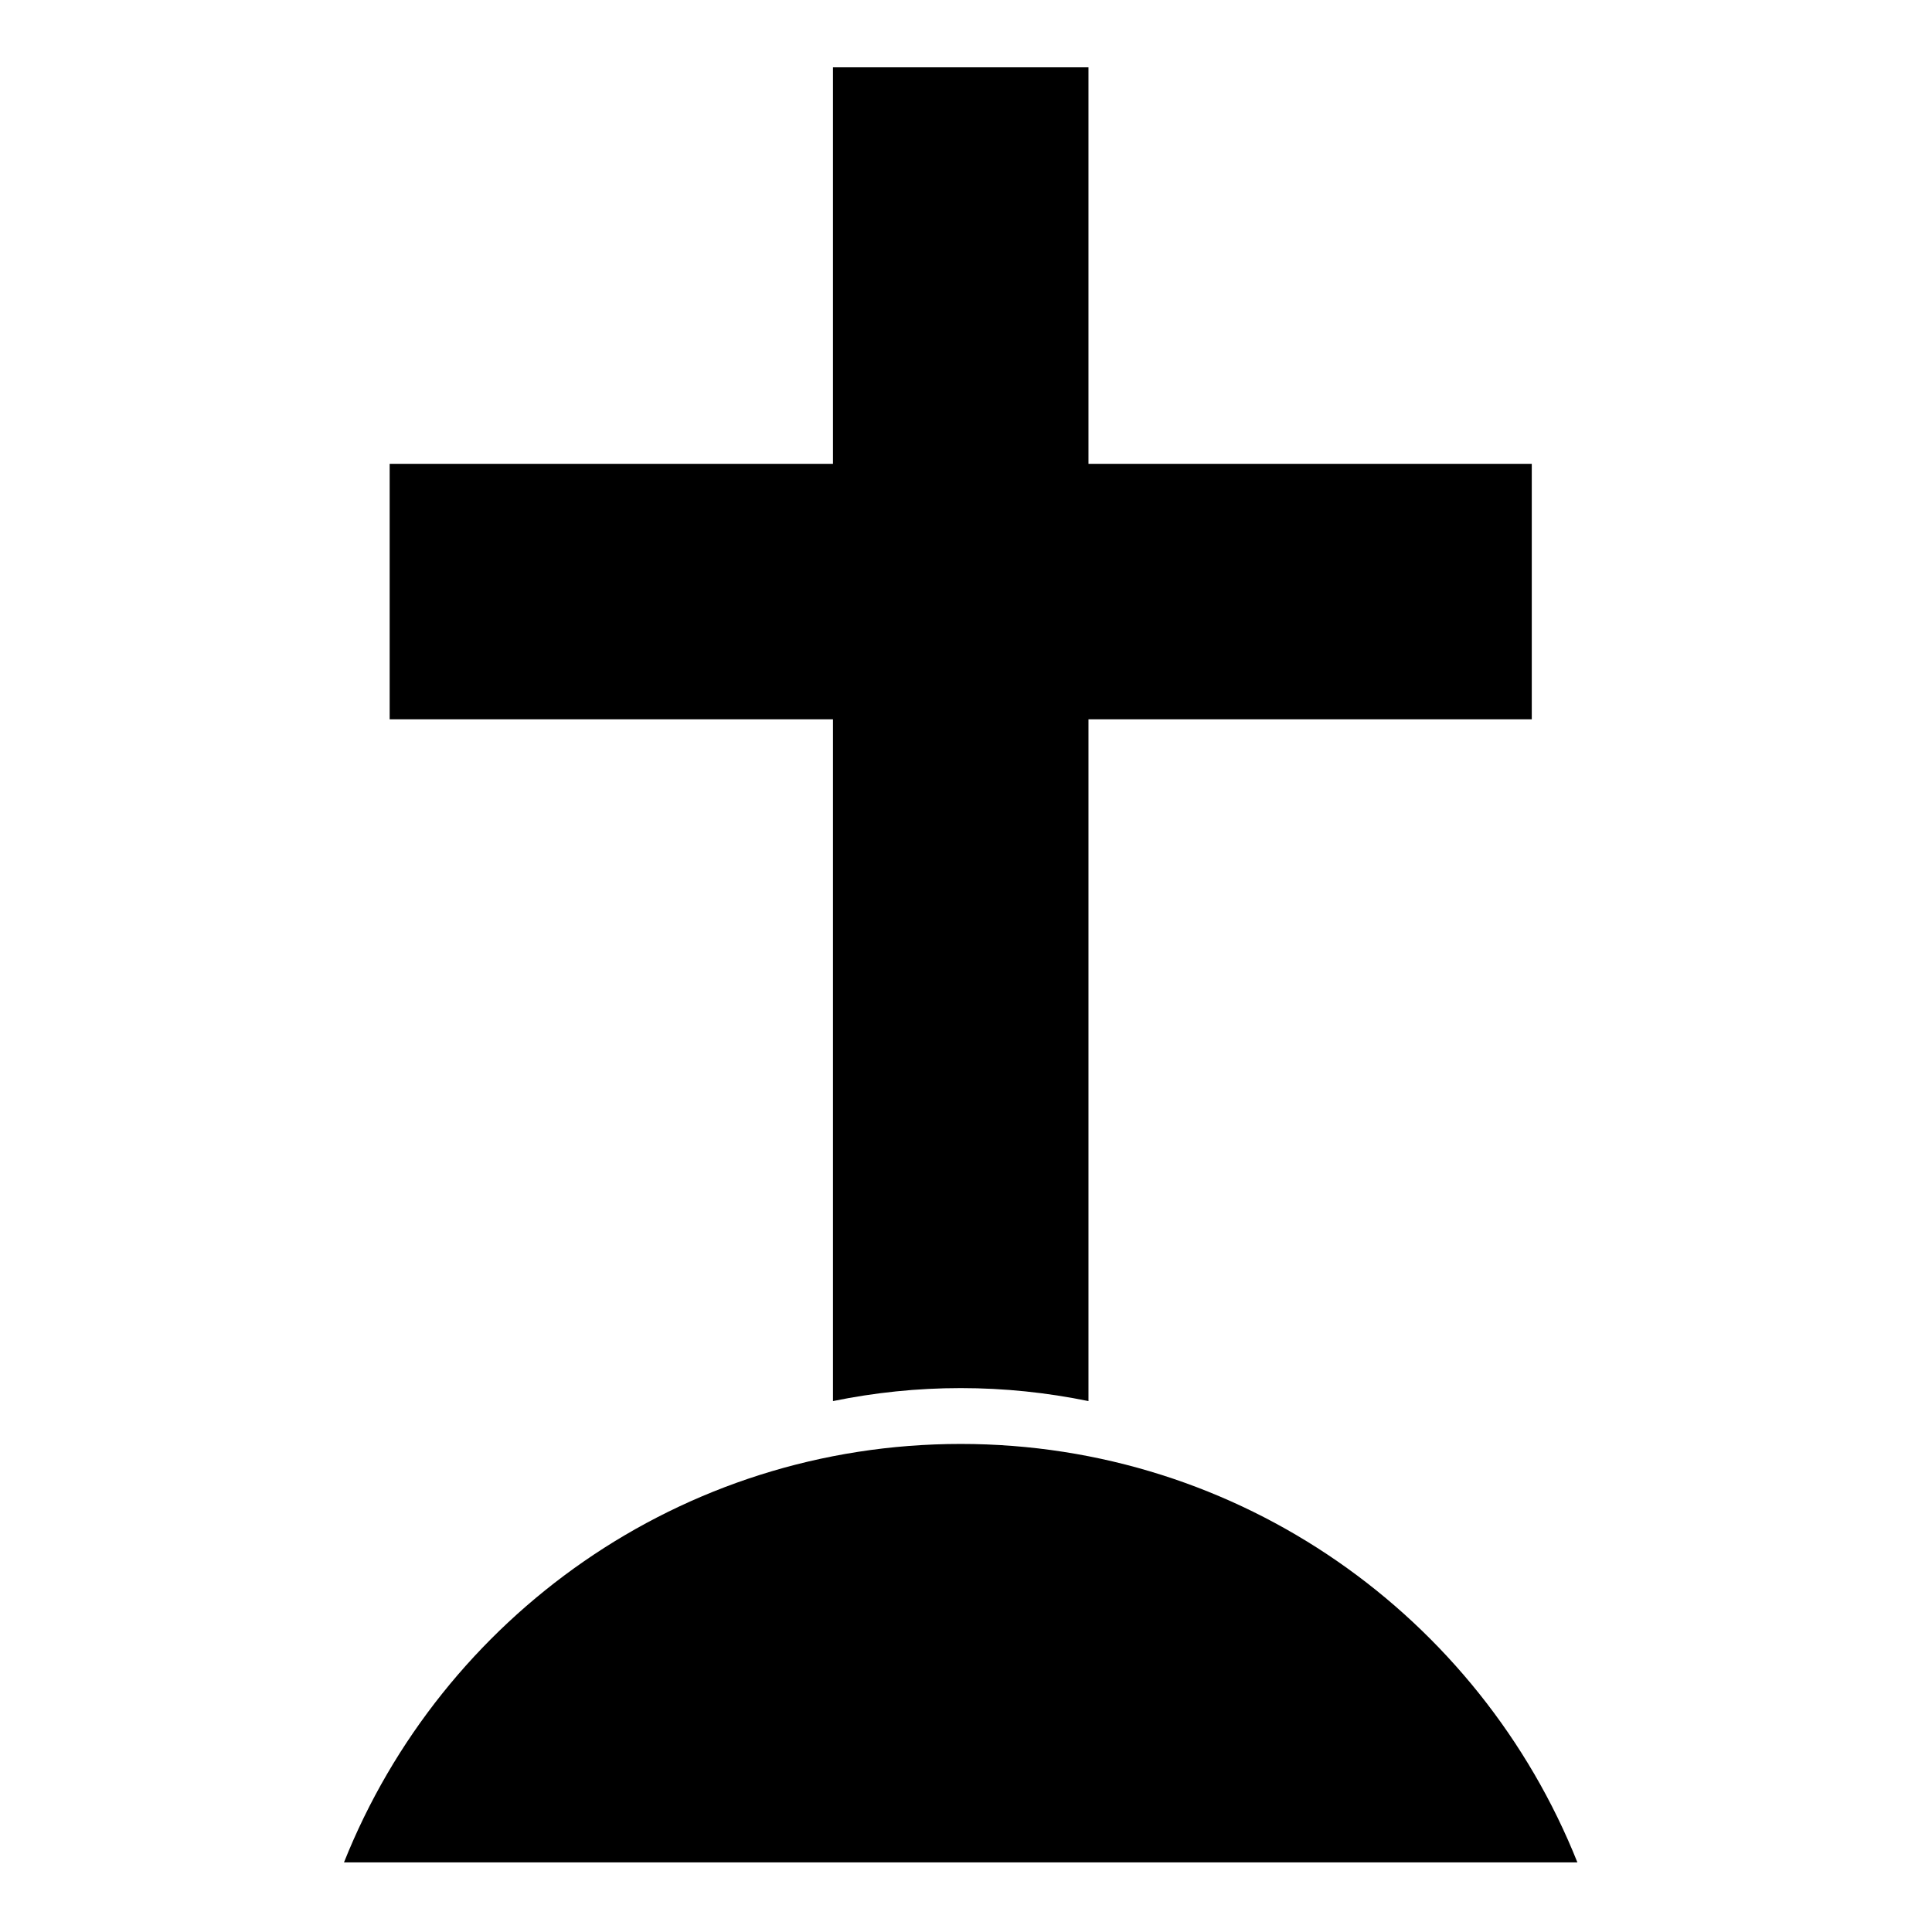 <?xml version="1.0" encoding="UTF-8" standalone="no"?>
<svg
   height="64"
   viewBox="0 0 40.23 57.86"
   width="64"
   version="1.1"
   id="svg16"
   sodipodi:docname="grave.svg"
   inkscape:version="1.3.2 (091e20e, 2023-11-25, custom)"
   xmlns:inkscape="http://www.inkscape.org/namespaces/inkscape"
   xmlns:sodipodi="http://sodipodi.sourceforge.net/DTD/sodipodi-0.dtd"
   xmlns="http://www.w3.org/2000/svg"
   xmlns:svg="http://www.w3.org/2000/svg">
  <defs
     id="defs16" />
  <sodipodi:namedview
     id="namedview16"
     pagecolor="#ffffff"
     bordercolor="#000000"
     borderopacity="0.25"
     inkscape:showpageshadow="2"
     inkscape:pageopacity="0.0"
     inkscape:pagecheckerboard="0"
     inkscape:deskcolor="#d1d1d1"
     inkscape:zoom="6.3515625"
     inkscape:cx="41.643296"
     inkscape:cy="13.933579"
     inkscape:window-width="2560"
     inkscape:window-height="1369"
     inkscape:window-x="1912"
     inkscape:window-y="-8"
     inkscape:window-maximized="1"
     inkscape:current-layer="svg16" />
  <g
     id="g2"
     transform="matrix(0.105,0,0,0.105,-6.924,2.016)">
	<path
   class="st0"
   d="m 219.571,380.42 c 11.844,-2.43 24.033,-3.707 36.437,-3.707 12.404,0 24.593,1.277 36.437,3.707 V 185.964 H 418.886 V 113.099 H 292.445 V 0 H 219.571 V 113.099 H 93.131 v 72.865 H 219.572 V 380.42 Z"
   id="path1-3"
   style="fill:#000000" />

	<path
   class="st0"
   d="M 431.899,512 C 404.028,442.1 335.849,392.642 256.008,392.642 176.167,392.642 107.971,442.1 80.1,512 Z"
   id="path2-7"
   style="fill:#000000" />

</g>
</svg>
